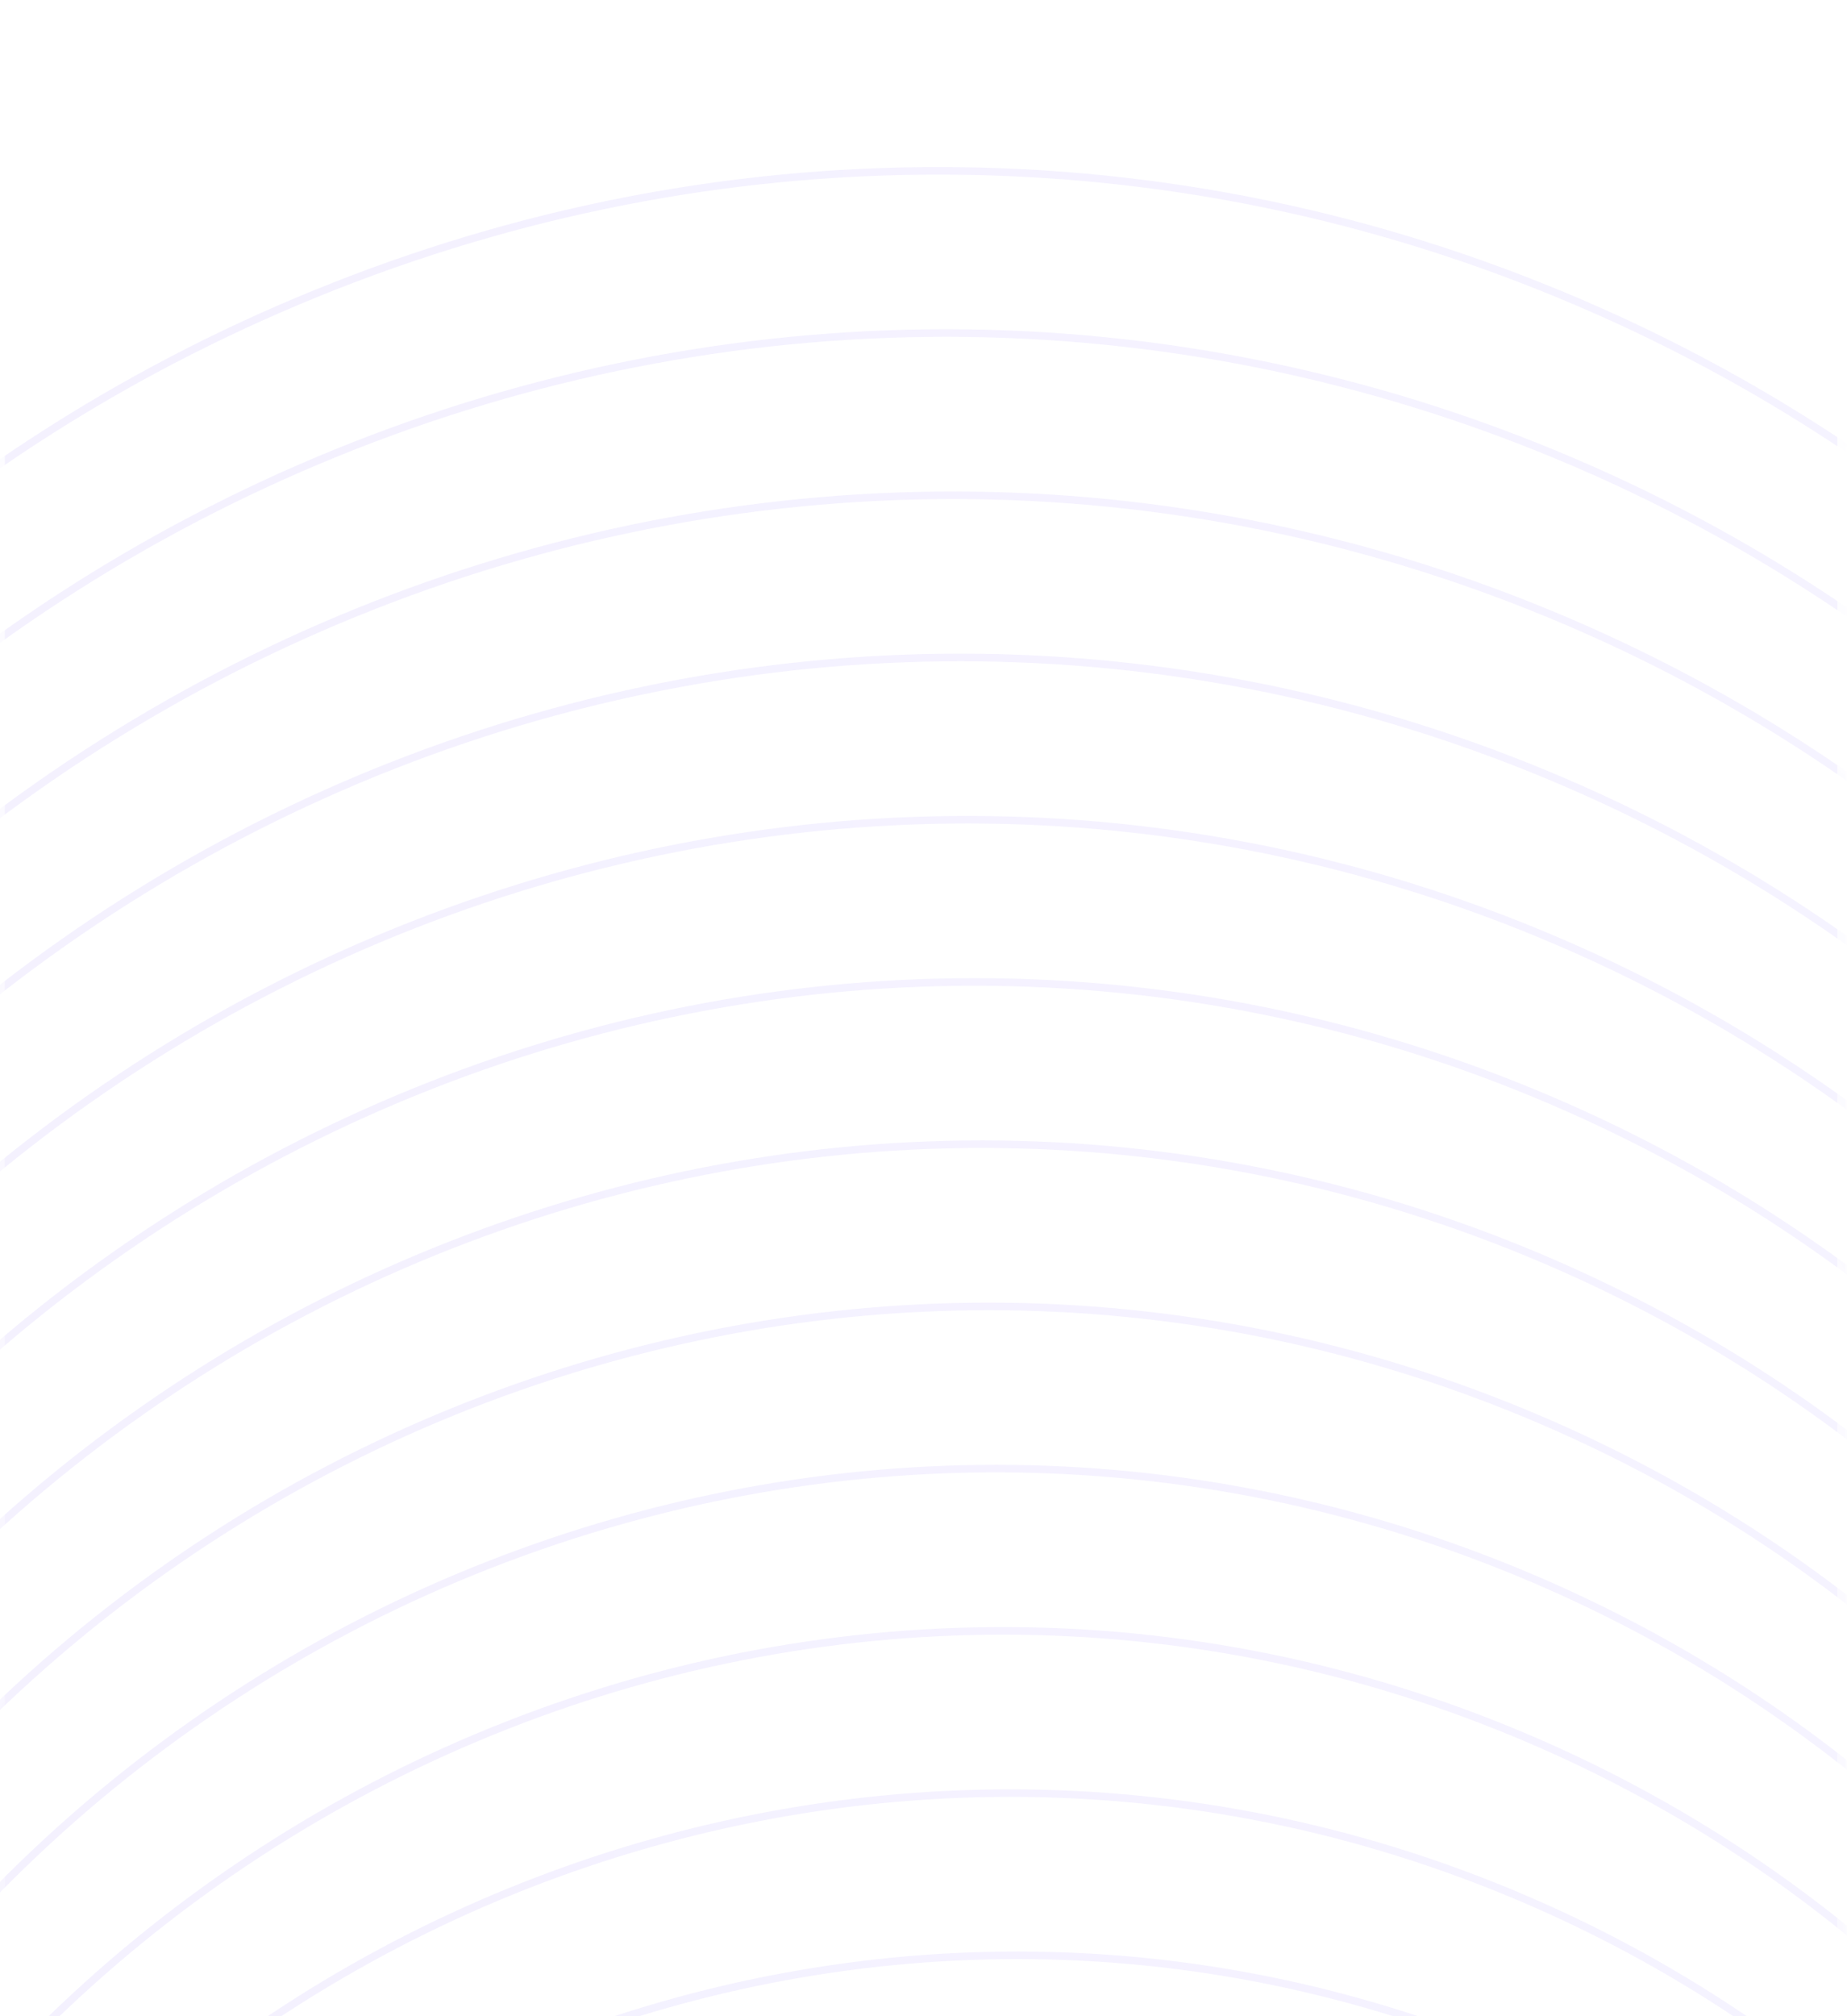 <svg width="383" height="418" viewBox="0 0 383 418" fill="none" xmlns="http://www.w3.org/2000/svg">
<g clip-path="url(#clip0_497_4383)">
<g filter="url(#filter0_d_497_4383)">
<mask id="mask0_497_4383" style="mask-type:luminance" maskUnits="userSpaceOnUse" x="-1" y="-1" width="384" height="420">
<path d="M383 -1H-1V419H383V-1Z" fill="white"/>
</mask>
<g mask="url(#mask0_497_4383)">
<path d="M383 -1H-1V419H383V-1Z" fill="url(#paint0_linear_497_4383)" fill-opacity="0.5"/>
<mask id="mask1_497_4383" style="mask-type:luminance" maskUnits="userSpaceOnUse" x="-152" y="30" width="686" height="1305">
<path d="M534 30L534 1335L-152 1335L-152 30L534 30Z" fill="white"/>
</mask>
<g mask="url(#mask1_497_4383)">
<g opacity="0.1">
<path d="M-53.826 1289L-51.944 718.906C-52.012 671.748 -47.694 633.662 -29.359 592.438C30.085 458.782 185.319 397.913 317.223 456.462C416.485 500.522 474.405 599.706 471.652 703.009C471.677 703.148 471.677 703.297 471.657 703.416C471.646 703.477 471.63 703.526 471.62 703.571L470.845 1287.52L469.29 1287.53L470.063 703.268L470.092 703.203L470.097 703.095C472.875 600.364 415.298 501.714 316.589 457.899C251.028 428.799 179.677 429.374 117.321 453.836C54.965 478.298 1.62 526.637 -27.926 593.068C-46.148 634.037 -50.442 671.813 -50.377 718.892L-52.266 1288.98L-53.826 1289Z" fill="url(#paint1_linear_497_4383)"/>
<path d="M-62.154 1277.41L-60.221 692.607C-60.291 644.234 -55.866 605.17 -37.053 562.883C23.921 425.787 183.148 363.352 318.449 423.409C420.268 468.603 479.676 570.34 476.852 676.299C476.88 676.444 476.88 676.595 476.855 676.711C476.844 676.773 476.831 676.827 476.817 676.871L476.022 1275.9L474.466 1275.91L475.26 676.568L475.291 676.498L475.293 676.383C478.141 570.994 419.072 469.791 317.811 424.844C250.554 394.99 177.351 395.581 113.383 420.675C49.411 445.767 -5.319 495.36 -35.631 563.514C-54.324 605.544 -58.727 644.301 -58.665 692.594L-60.598 1277.4L-62.158 1277.41H-62.154Z" fill="url(#paint2_linear_497_4383)"/>
<path d="M-70.488 1265.83L-68.504 666.315C-68.581 616.725 -64.038 576.681 -44.754 533.334C17.751 392.798 180.971 328.798 319.667 390.356C424.038 436.684 484.936 540.977 482.046 649.596C482.074 649.742 482.074 649.891 482.052 650.015C482.041 650.076 482.024 650.136 482.01 650.18L481.198 1264.28L479.642 1264.29L480.456 649.872L480.487 649.803L480.492 649.678C483.418 541.629 422.857 437.873 319.035 391.789C250.077 361.18 175.031 361.79 109.447 387.514C43.861 413.242 -12.247 464.086 -43.323 533.958C-62.487 577.048 -67.002 616.782 -66.933 666.292L-68.932 1265.82L-70.492 1265.83H-70.488Z" fill="url(#paint3_linear_497_4383)"/>
<path d="M-78.82 1254.24L-76.791 640.005C-76.869 589.199 -72.213 548.174 -52.457 503.767C11.578 359.791 178.796 294.222 320.883 357.291C427.81 404.753 490.201 511.6 487.234 622.88C487.263 623.026 487.264 623.182 487.238 623.303C487.225 623.369 487.211 623.424 487.195 623.473L486.362 1252.65L484.806 1252.66L485.638 623.169L485.669 623.1L485.671 622.973C488.667 512.266 426.614 405.952 320.241 358.736C249.586 327.374 172.694 327.996 105.493 354.355C38.295 380.715 -19.195 432.808 -51.037 504.403C-70.673 548.553 -75.301 589.269 -75.231 639.993L-77.262 1254.23L-78.822 1254.24H-78.82Z" fill="url(#paint4_linear_497_4383)"/>
<path d="M-87.154 1242.65L-85.074 613.696C-85.152 561.671 -80.385 519.669 -60.164 474.204C5.401 326.787 176.612 259.654 322.092 324.229C431.58 372.827 495.463 482.216 492.421 596.163C492.45 596.309 492.452 596.465 492.427 596.593C492.414 596.659 492.399 596.719 492.383 596.767L491.531 1241.02L489.976 1241.03L490.828 596.459L490.861 596.385L490.867 596.249C493.936 482.88 430.395 374.015 321.46 325.662C249.109 293.546 170.37 294.186 101.556 321.176C32.741 348.171 -26.127 401.516 -58.733 474.828C-78.841 520.039 -83.582 561.736 -83.51 613.675L-85.594 1242.63L-87.154 1242.65Z" fill="url(#paint5_linear_497_4383)"/>
<path d="M-95.484 1231.07L-93.359 587.404C-93.438 534.164 -88.563 491.18 -67.865 444.656C-0.77 293.799 174.438 225.102 323.311 291.183C435.355 340.916 500.729 452.863 497.612 569.466C497.639 569.616 497.64 569.772 497.616 569.9C497.603 569.966 497.588 570.026 497.572 570.074L496.7 1229.4L495.144 1229.41L496.017 569.766L496.049 569.692L496.053 569.55C499.192 453.523 434.159 342.104 322.673 292.618C248.625 259.75 168.036 260.4 97.609 288.027C27.182 315.654 -33.071 370.252 -66.441 445.283C-87.021 491.554 -91.868 534.229 -91.801 587.386L-93.924 1231.06L-95.484 1231.07Z" fill="url(#paint6_linear_497_4383)"/>
<path d="M-103.818 1219.48L-101.642 561.099C-101.723 506.644 -96.737 462.683 -75.57 415.093C-6.947 260.8 172.256 190.532 324.527 258.122C439.122 308.988 505.988 423.487 502.799 542.753C502.83 542.905 502.83 543.066 502.806 543.193C502.791 543.264 502.775 543.324 502.759 543.372L501.867 1217.78L500.312 1217.79L501.204 543.065L501.237 542.99L501.244 542.839C504.457 424.149 437.935 310.18 323.893 259.559C248.148 225.938 165.712 226.605 93.669 254.862C21.628 283.125 -40.007 338.973 -74.141 415.721C-95.192 463.053 -100.153 506.709 -100.08 561.083L-102.258 1219.47L-103.818 1219.48Z" fill="url(#paint7_linear_497_4383)"/>
<path d="M-112.15 1207.89L-109.924 534.796C-110.007 479.126 -104.907 434.184 -83.269 385.533C-13.115 227.8 170.082 155.962 325.746 225.058C442.898 277.059 511.25 394.114 507.997 516.035C508.028 516.187 508.028 516.347 508.002 516.48C507.987 516.551 507.969 516.615 507.951 516.668L507.041 1206.14L505.485 1206.16L506.396 516.36L506.431 516.282L506.434 516.128C509.716 394.78 441.704 278.253 325.106 226.498C247.665 192.124 163.381 192.808 89.726 221.697C16.069 250.59 -46.944 307.689 -81.851 386.162C-103.374 434.554 -108.446 479.187 -108.37 534.776L-110.592 1207.88L-112.148 1207.9L-112.15 1207.89Z" fill="url(#paint8_linear_497_4383)"/>
<path d="M-120.48 1196.3L-118.209 508.494C-118.294 451.609 -113.087 405.689 -90.971 355.975C-19.288 194.801 167.907 121.4 326.964 192.002C446.672 245.137 516.517 364.746 513.187 489.326C513.218 489.479 513.223 489.641 513.196 489.774C513.184 489.851 513.161 489.914 513.143 489.967L512.209 1194.52L510.653 1194.53L511.588 489.659L511.625 489.576L511.621 489.574L511.626 489.415C514.981 365.405 445.48 246.327 326.324 193.441C247.186 158.314 161.053 159.009 85.784 188.535C10.513 218.064 -53.882 276.413 -89.549 356.606C-111.543 406.058 -116.728 451.671 -116.651 508.475L-118.926 1196.29L-120.486 1196.3H-120.48Z" fill="url(#paint9_linear_497_4383)"/>
<path d="M-128.811 1184.7L-126.49 482.178C-126.575 424.074 -121.257 377.177 -98.671 326.407C-25.458 161.794 165.73 86.827 328.184 158.937C450.444 213.204 521.782 335.366 518.381 462.605C518.415 462.764 518.414 462.924 518.386 463.062C518.374 463.139 518.351 463.202 518.331 463.259L517.376 1182.89L515.821 1182.9L516.776 462.951L516.815 462.863L516.811 462.861L516.816 462.703C520.246 336.037 449.248 214.404 327.542 160.381C246.708 124.501 158.727 125.213 81.841 155.368C4.959 185.53 -60.821 245.132 -97.251 327.043C-119.717 377.556 -125.009 424.148 -124.932 482.171L-127.258 1184.69L-128.818 1184.7H-128.811Z" fill="url(#paint10_linear_497_4383)"/>
<path d="M-137.146 1173.13L-134.774 455.894C-134.86 396.574 -129.429 348.697 -106.377 296.865C-31.633 128.811 163.546 52.278 329.398 125.896C454.215 181.299 527.039 306.016 523.573 435.915C523.606 436.074 523.604 436.239 523.582 436.373C523.57 436.451 523.55 436.52 523.532 436.573L522.559 1171.27L521.003 1171.29L521.979 436.261L522.02 436.168L522.015 436.155L522.018 436.001C525.521 306.673 453.035 182.488 328.768 127.329C246.233 90.693 156.411 91.42 77.907 122.21C-0.592 153.002 -67.751 213.86 -104.946 297.489C-127.883 349.061 -133.288 396.635 -133.21 455.873L-135.585 1173.12L-137.146 1173.13Z" fill="url(#paint11_linear_497_4383)"/>
<path d="M-145.479 1161.54L-143.061 429.585C-143.149 369.05 -137.609 320.19 -114.08 267.299C-37.806 95.805 161.37 17.709 330.613 92.826C457.985 149.364 532.3 276.639 528.758 409.193C528.792 409.352 528.794 409.52 528.766 409.657C528.751 409.739 528.732 409.808 528.714 409.861L527.72 1159.64L526.164 1159.66L527.16 409.548L527.203 409.451L527.194 409.436L527.197 409.282C530.77 277.296 456.793 150.554 329.975 94.262C245.743 56.874 154.069 57.616 73.959 89.039C-6.153 120.467 -74.693 182.57 -112.654 267.921C-136.065 320.559 -141.582 369.109 -141.502 429.562L-143.919 1161.53L-145.479 1161.54Z" fill="url(#paint12_linear_497_4383)"/>
<path d="M331.833 59.778C289.635 41.048 244.964 31.249 199.068 30.66C154.734 30.087 111.129 38.083 69.467 54.431C27.801 70.773 -9.821 94.642 -42.355 125.366C-76.041 157.181 -102.764 194.993 -121.781 237.749C-146.432 293.175 -151.427 344.012 -151.345 403.291L-153.811 1149.96L-152.25 1149.94L-149.783 403.275C-149.866 344.195 -144.892 293.542 -120.357 238.376C-101.426 195.814 -74.823 158.171 -41.294 126.503C-8.909 95.917 28.542 72.16 70.019 55.885C111.494 39.614 154.901 31.658 199.034 32.225C244.722 32.816 289.189 42.568 331.199 61.216C393.797 89.001 445.832 134.553 481.678 192.941C516.673 249.941 534.212 315.522 532.395 382.58L532.35 383.025L531.339 1148.04L532.894 1148.03L533.908 383.168C533.964 383.004 534.013 382.771 533.957 382.491C535.756 315.165 518.137 249.332 483.007 192.106C446.996 133.451 394.724 87.694 331.838 59.78" fill="url(#paint13_linear_497_4383)"/>
</g>
</g>
</g>
<path d="M382 0H0V418H382V0Z" stroke="url(#paint14_radial_497_4383)" stroke-width="2"/>
</g>
</g>
<defs>
<filter id="filter0_d_497_4383" x="-13" y="-9" width="408" height="444" filterUnits="userSpaceOnUse" color-interpolation-filters="sRGB">
<feFlood flood-opacity="0" result="BackgroundImageFix"/>
<feColorMatrix in="SourceAlpha" type="matrix" values="0 0 0 0 0 0 0 0 0 0 0 0 0 0 0 0 0 0 127 0" result="hardAlpha"/>
<feOffset dy="4"/>
<feGaussianBlur stdDeviation="6"/>
<feComposite in2="hardAlpha" operator="out"/>
<feColorMatrix type="matrix" values="0 0 0 0 0 0 0 0 0 0 0 0 0 0 0 0 0 0 0.03 0"/>
<feBlend mode="normal" in2="BackgroundImageFix" result="effect1_dropShadow_497_4383"/>
<feBlend mode="normal" in="SourceGraphic" in2="effect1_dropShadow_497_4383" result="shape"/>
</filter>
<linearGradient id="paint0_linear_497_4383" x1="8.043" y1="30.803" x2="427.584" y2="220.892" gradientUnits="userSpaceOnUse">
<stop stop-color="white" stop-opacity="0.7"/>
<stop offset="1" stop-color="white"/>
</linearGradient>
<linearGradient id="paint1_linear_497_4383" x1="979.036" y1="431.256" x2="-597.318" y2="456.136" gradientUnits="userSpaceOnUse">
<stop stop-color="#BDACFF"/>
<stop offset="1" stop-color="#6B47F5"/>
</linearGradient>
<linearGradient id="paint2_linear_497_4383" x1="979.037" y1="431.256" x2="-597.317" y2="456.136" gradientUnits="userSpaceOnUse">
<stop stop-color="#BDACFF"/>
<stop offset="1" stop-color="#6B47F5"/>
</linearGradient>
<linearGradient id="paint3_linear_497_4383" x1="979.035" y1="431.256" x2="-597.318" y2="456.136" gradientUnits="userSpaceOnUse">
<stop stop-color="#BDACFF"/>
<stop offset="1" stop-color="#6B47F5"/>
</linearGradient>
<linearGradient id="paint4_linear_497_4383" x1="979.036" y1="431.257" x2="-597.318" y2="456.137" gradientUnits="userSpaceOnUse">
<stop stop-color="#BDACFF"/>
<stop offset="1" stop-color="#6B47F5"/>
</linearGradient>
<linearGradient id="paint5_linear_497_4383" x1="979.036" y1="431.256" x2="-597.318" y2="456.136" gradientUnits="userSpaceOnUse">
<stop stop-color="#BDACFF"/>
<stop offset="1" stop-color="#6B47F5"/>
</linearGradient>
<linearGradient id="paint6_linear_497_4383" x1="979.037" y1="431.256" x2="-597.317" y2="456.136" gradientUnits="userSpaceOnUse">
<stop stop-color="#BDACFF"/>
<stop offset="1" stop-color="#6B47F5"/>
</linearGradient>
<linearGradient id="paint7_linear_497_4383" x1="979.036" y1="431.256" x2="-597.318" y2="456.136" gradientUnits="userSpaceOnUse">
<stop stop-color="#BDACFF"/>
<stop offset="1" stop-color="#6B47F5"/>
</linearGradient>
<linearGradient id="paint8_linear_497_4383" x1="979.036" y1="431.256" x2="-597.318" y2="456.136" gradientUnits="userSpaceOnUse">
<stop stop-color="#BDACFF"/>
<stop offset="1" stop-color="#6B47F5"/>
</linearGradient>
<linearGradient id="paint9_linear_497_4383" x1="979.036" y1="431.257" x2="-597.318" y2="456.137" gradientUnits="userSpaceOnUse">
<stop stop-color="#BDACFF"/>
<stop offset="1" stop-color="#6B47F5"/>
</linearGradient>
<linearGradient id="paint10_linear_497_4383" x1="979.036" y1="431.256" x2="-597.318" y2="456.136" gradientUnits="userSpaceOnUse">
<stop stop-color="#BDACFF"/>
<stop offset="1" stop-color="#6B47F5"/>
</linearGradient>
<linearGradient id="paint11_linear_497_4383" x1="979.035" y1="431.257" x2="-597.318" y2="456.137" gradientUnits="userSpaceOnUse">
<stop stop-color="#BDACFF"/>
<stop offset="1" stop-color="#6B47F5"/>
</linearGradient>
<linearGradient id="paint12_linear_497_4383" x1="979.036" y1="431.255" x2="-597.319" y2="456.135" gradientUnits="userSpaceOnUse">
<stop stop-color="#BDACFF"/>
<stop offset="1" stop-color="#6B47F5"/>
</linearGradient>
<linearGradient id="paint13_linear_497_4383" x1="979.036" y1="431.256" x2="-597.317" y2="456.136" gradientUnits="userSpaceOnUse">
<stop stop-color="#BDACFF"/>
<stop offset="1" stop-color="#6B47F5"/>
</linearGradient>
<radialGradient id="paint14_radial_497_4383" cx="0" cy="0" r="1" gradientUnits="userSpaceOnUse" gradientTransform="translate(133.344 428.793) rotate(-76) scale(474.348 471.146)">
<stop stop-color="white" stop-opacity="0"/>
<stop offset="1" stop-color="white"/>
</radialGradient>
<clipPath id="clip0_497_4383">
<rect width="383" height="418" fill="white"/>
</clipPath>
</defs>
</svg>
